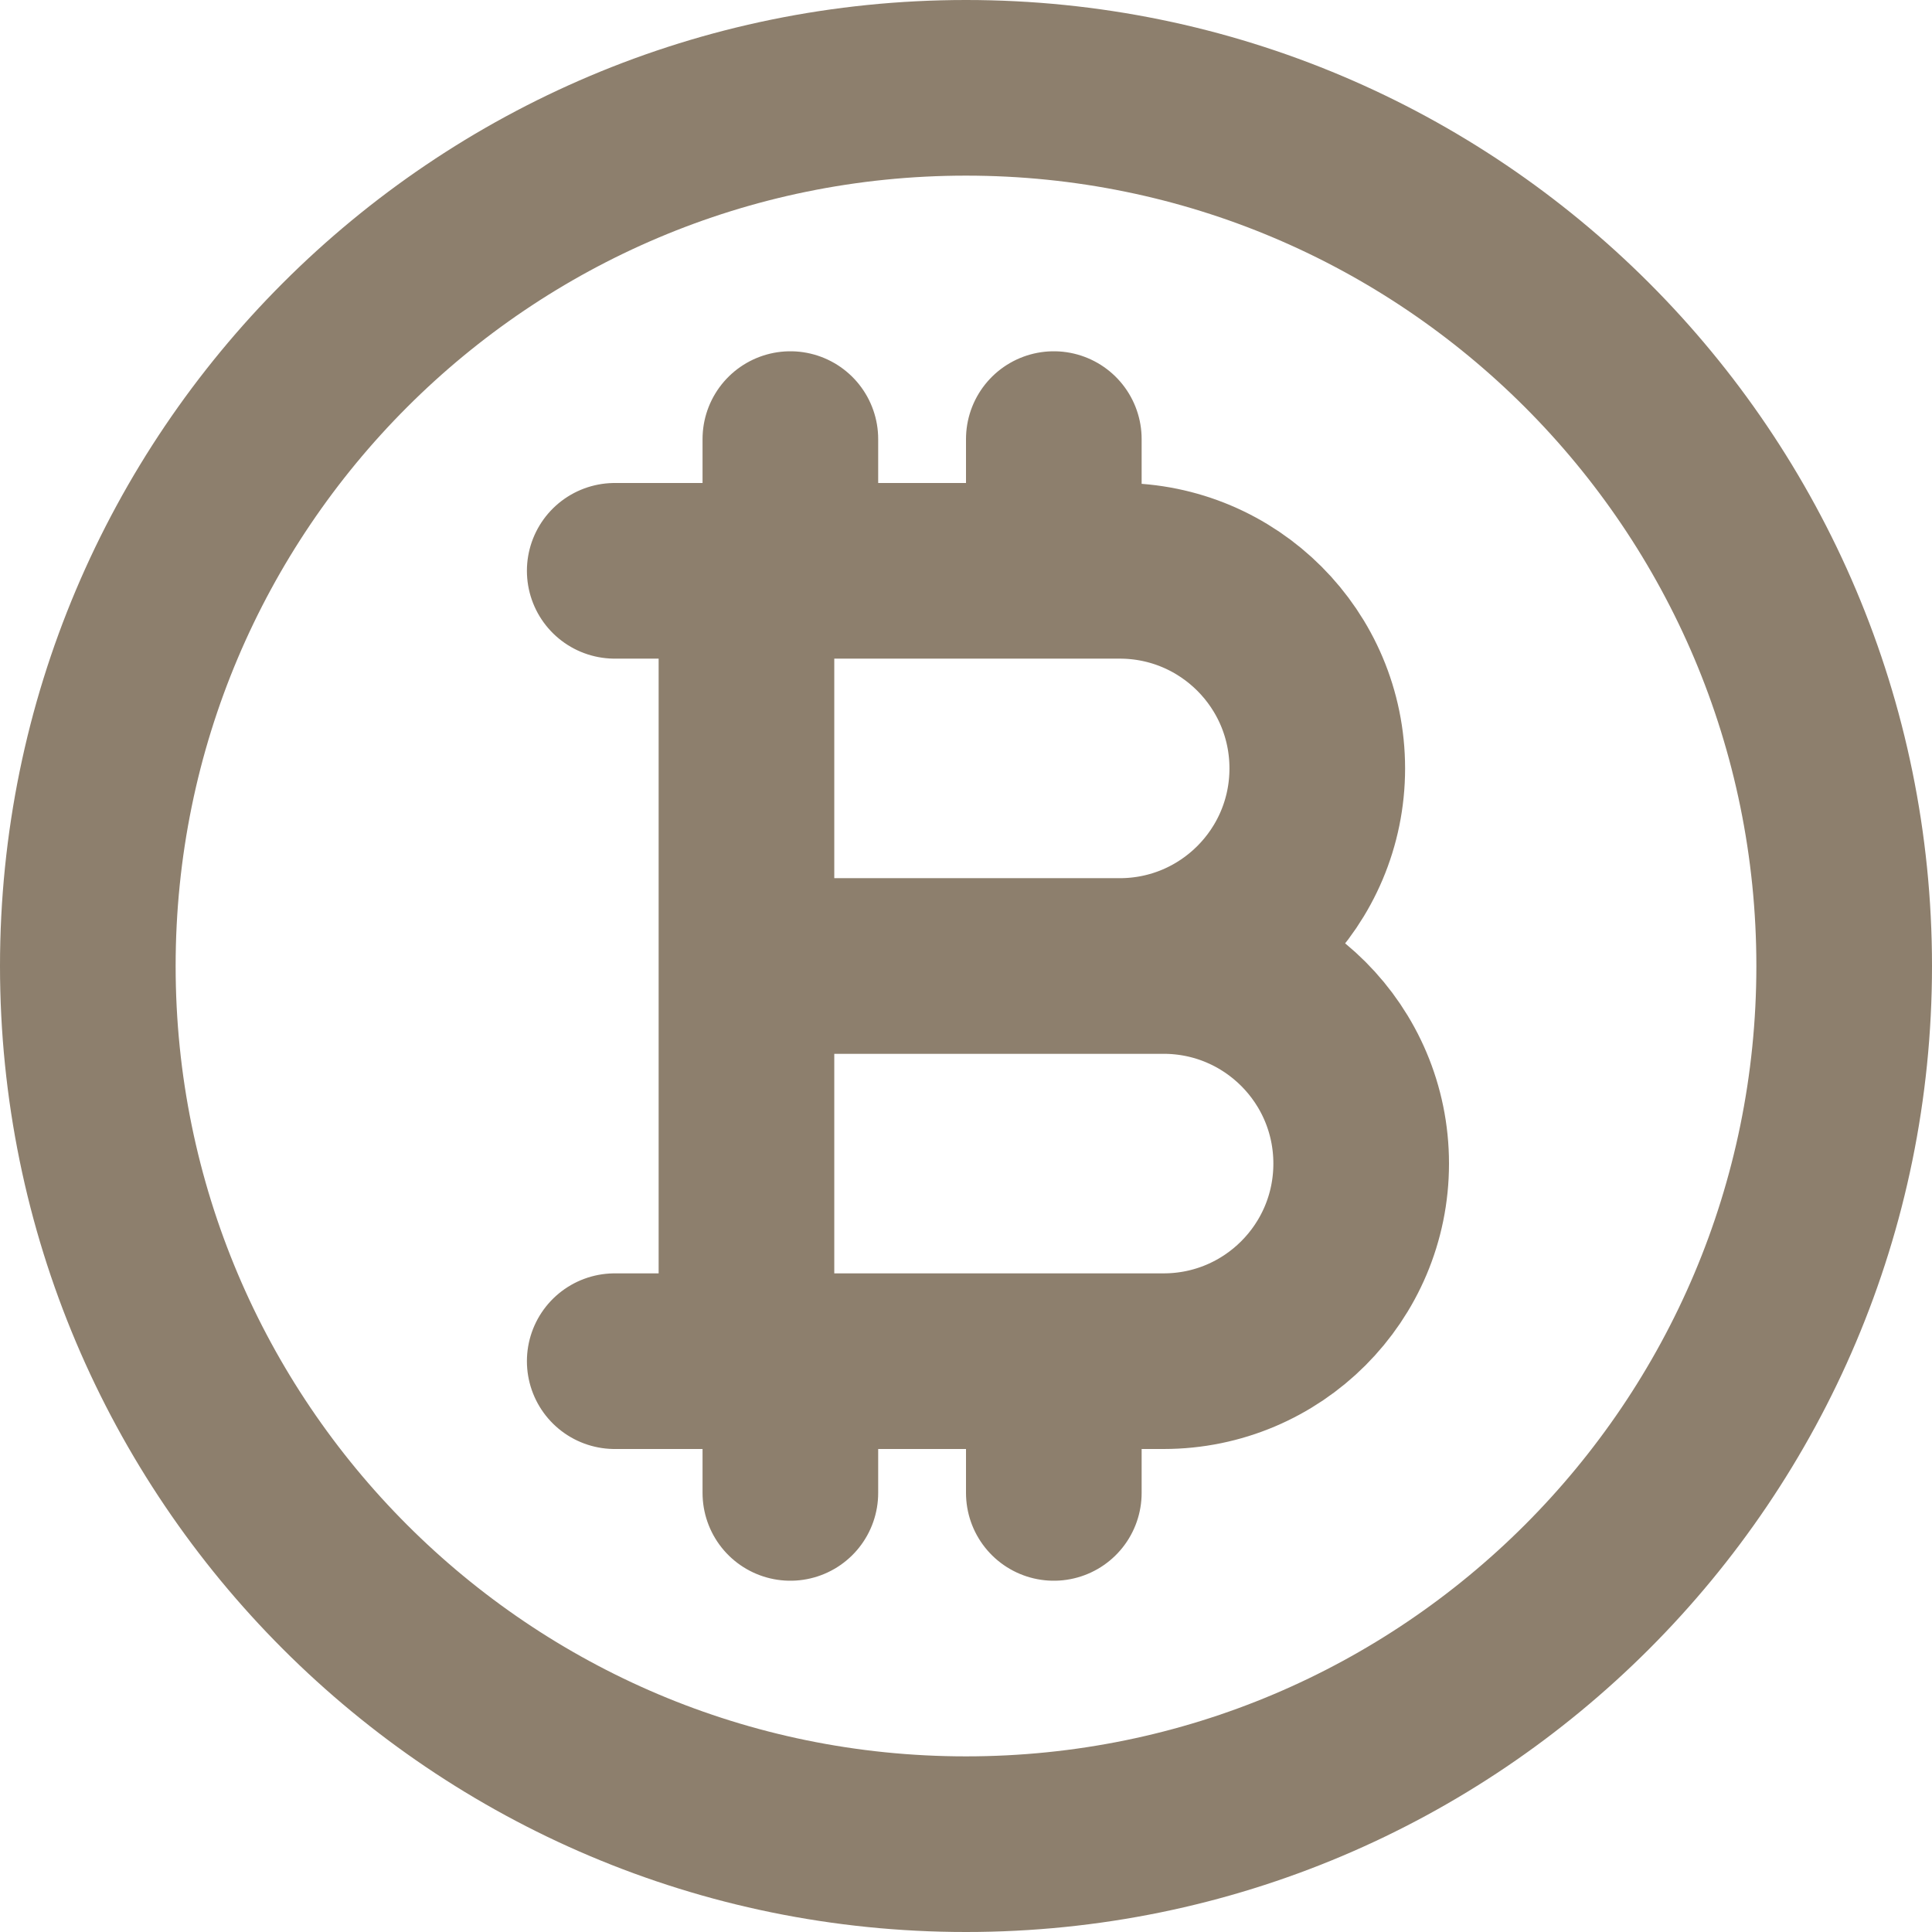 <svg width="22" height="22" viewBox="0 0 22 22" fill="none" xmlns="http://www.w3.org/2000/svg">
<path d="M8.5 6.5H12.75C13.993 6.5 15 7.507 15 8.75C15 9.993 13.993 11 12.75 11H8.5H13.25C14.493 11 15.5 12.007 15.5 13.25C15.5 14.493 14.493 15.5 13.25 15.5H8.5M8.5 6.5H7M8.5 6.5V15.5M8.5 15.5H7M9 5V6.5M9 15.5V17M12 5V6.5M12 15.5V17M21 11C21 16.523 16.523 21 11 21C5.477 21 1 16.523 1 11C1 5.477 5.477 1 11 1C16.523 1 21 5.477 21 11Z" stroke="#8D7F6D" stroke-width="2" stroke-linecap="round" stroke-linejoin="round"/>
</svg>
